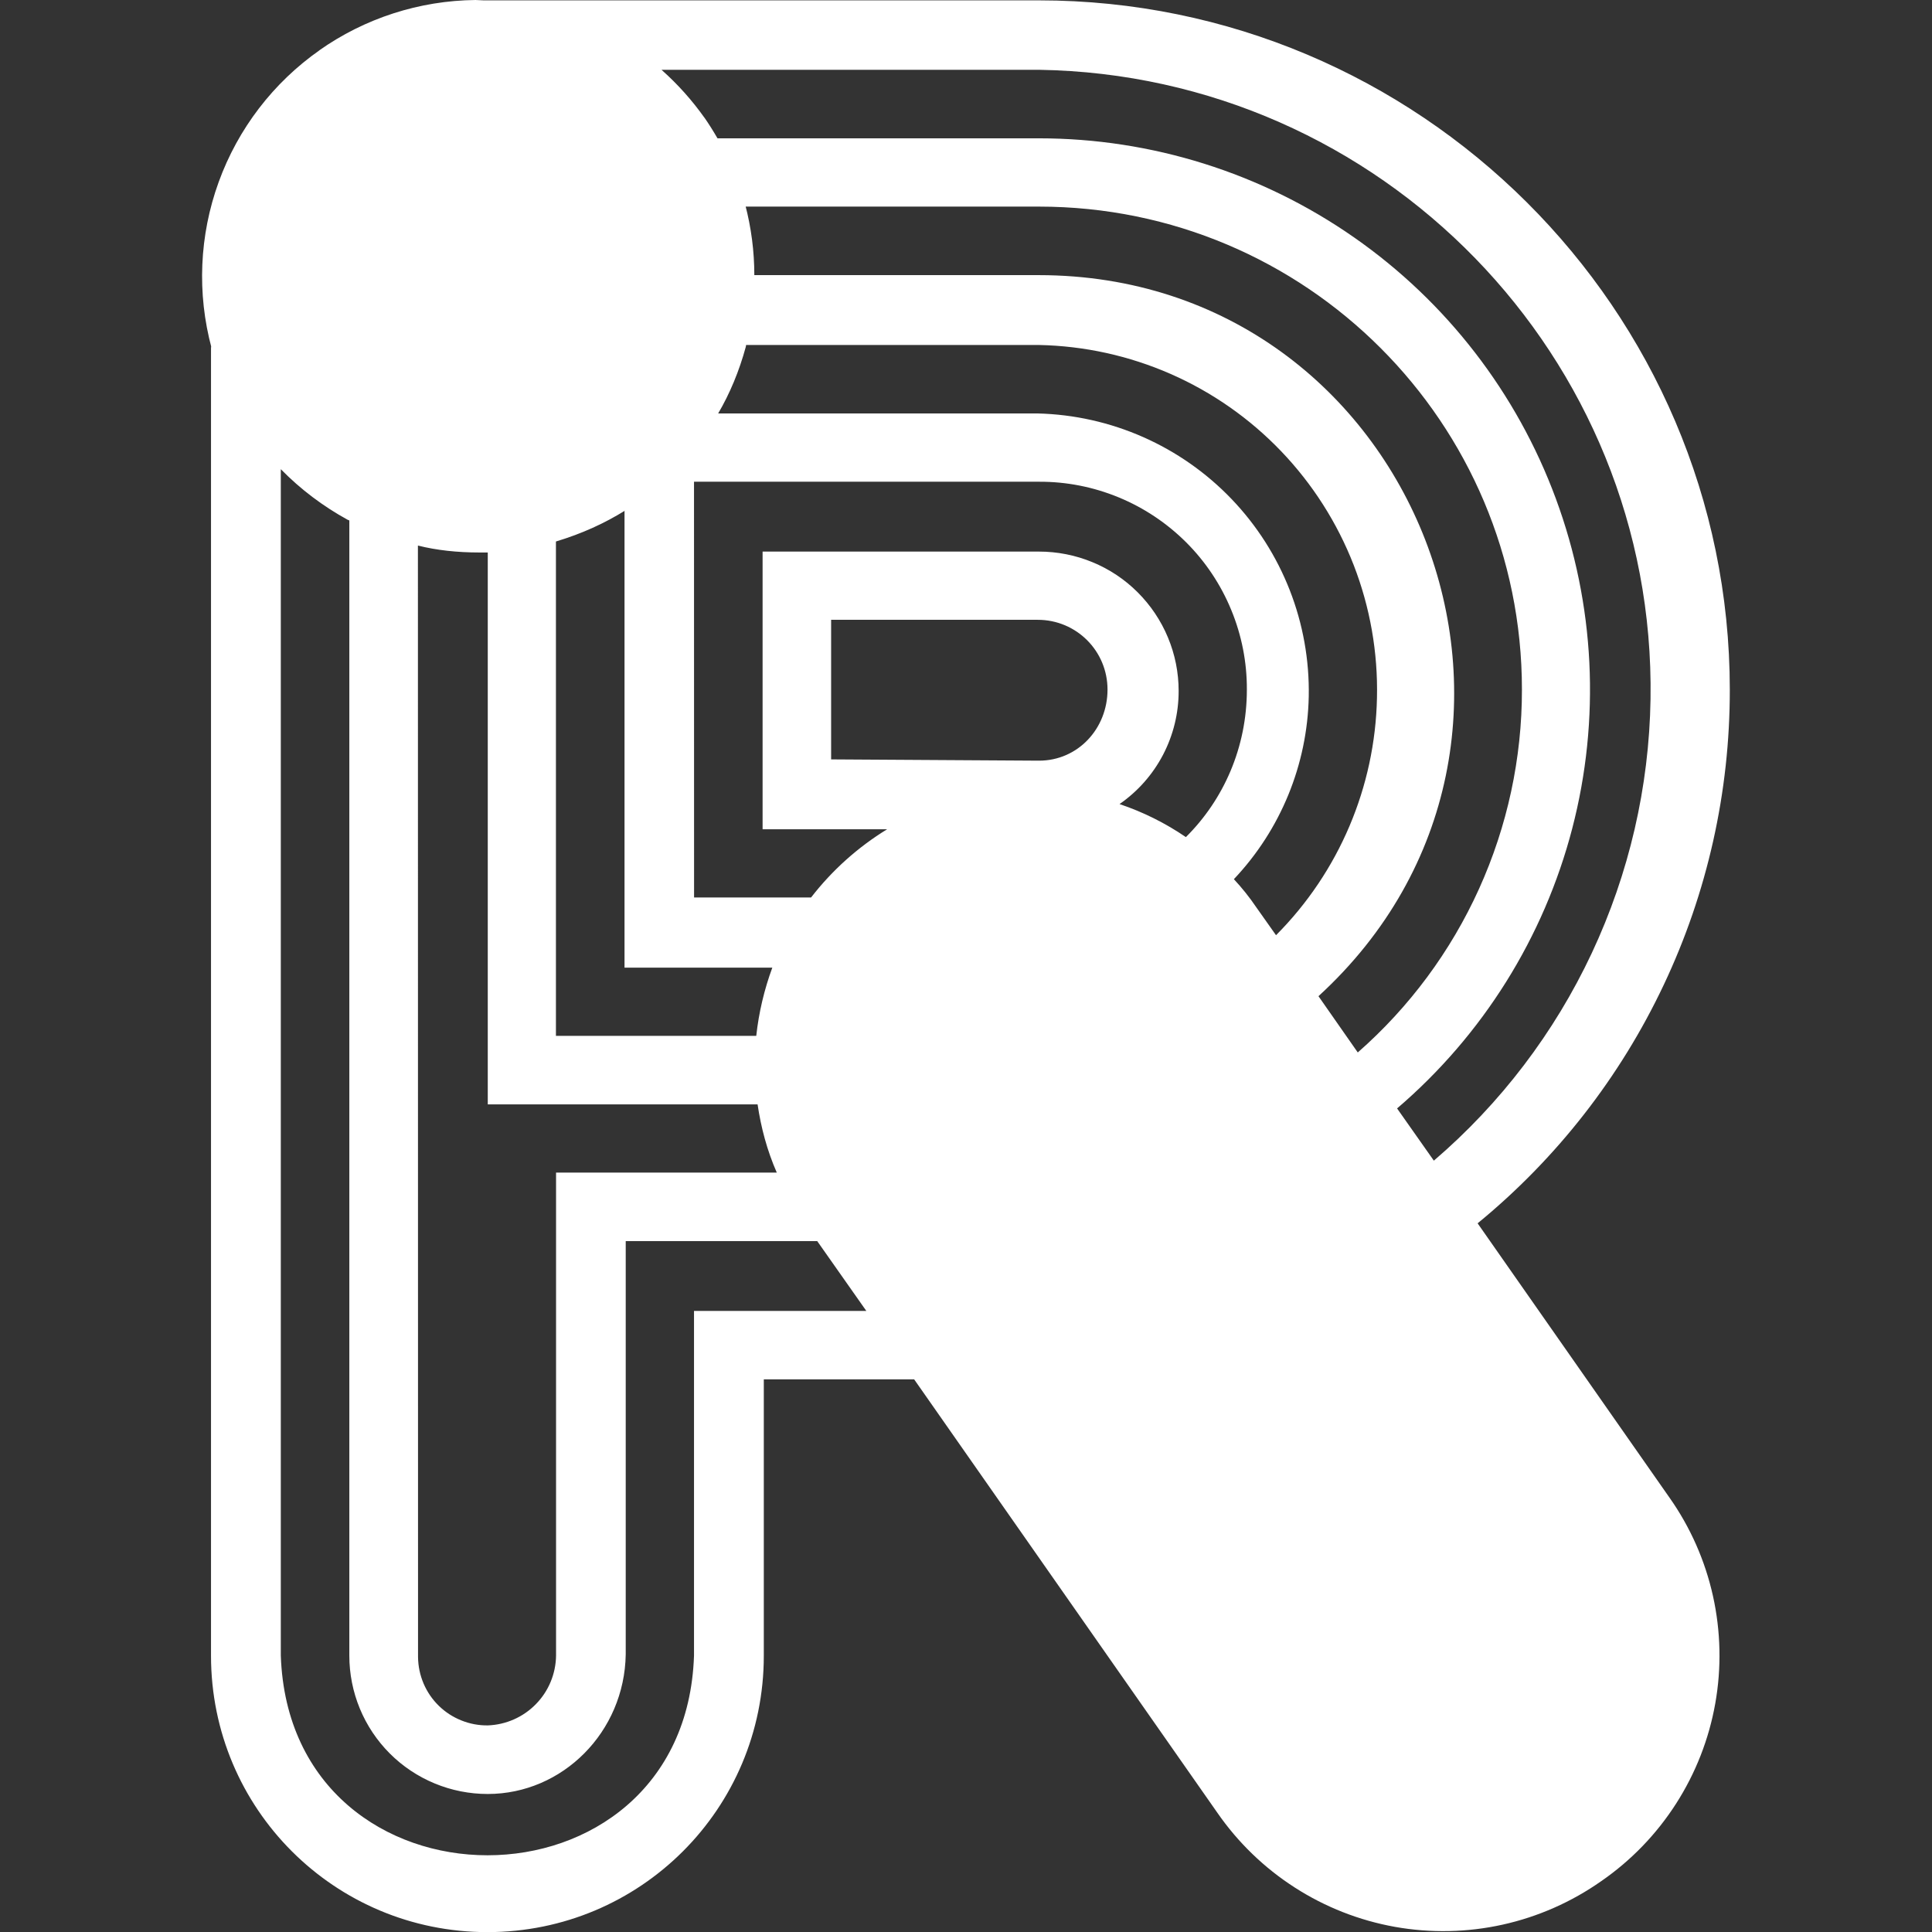 <svg width="32" height="32" viewBox="0 0 32 32" fill="none" xmlns="http://www.w3.org/2000/svg">
<rect x="0" y="0" width="32" height="32" fill="#333333" stroke="none"/>
<g clip-path="url(#clip0)">
<path d="M7.875 0C6.945 0.01 6.04 0.302 5.281 0.839L5.297 0.829C4.527 1.368 3.942 2.132 3.622 3.015C3.301 3.899 3.26 4.86 3.505 5.767L3.495 5.736V27.424C3.495 29.96 5.542 32.002 8.073 32.002C10.604 32.002 12.651 29.96 12.651 27.424V22.846H15.141L20.162 30.023C20.504 30.517 20.939 30.938 21.445 31.263C21.95 31.588 22.514 31.809 23.105 31.915C23.696 32.02 24.303 32.008 24.889 31.878C25.475 31.748 26.03 31.503 26.521 31.158C27.015 30.817 27.436 30.381 27.76 29.876C28.084 29.371 28.305 28.807 28.41 28.216C28.515 27.626 28.502 27.02 28.372 26.434C28.242 25.849 27.997 25.294 27.651 24.804L24.474 20.262C25.782 19.19 26.835 17.841 27.557 16.312C28.28 14.784 28.653 13.114 28.651 11.423C28.651 5.116 23.495 0.006 17.208 0.006H8.01L7.875 0ZM10.958 1.156H17.208C22.875 1.245 27.427 5.911 27.338 11.578C27.315 13.034 26.983 14.468 26.365 15.786C25.746 17.105 24.855 18.276 23.749 19.224L23.14 18.359C24.558 17.146 25.571 15.528 26.041 13.723C26.511 11.917 26.417 10.01 25.77 8.26C25.124 6.509 23.957 4.998 22.426 3.931C20.895 2.863 19.073 2.291 17.207 2.291H11.884C11.814 2.17 11.74 2.052 11.66 1.937L11.67 1.953C11.465 1.663 11.227 1.397 10.962 1.161L10.958 1.156ZM12.349 3.422H17.208C21.63 3.422 25.208 7 25.208 11.422C25.209 12.56 24.967 13.684 24.498 14.721C24.029 15.758 23.344 16.682 22.489 17.432L21.838 16.5C26.463 12.266 23.473 4.562 17.208 4.557H12.494C12.494 4.163 12.443 3.771 12.343 3.39L12.349 3.422ZM12.354 5.714H17.208C17.96 5.729 18.701 5.892 19.39 6.194C20.078 6.496 20.7 6.931 21.22 7.474C21.74 8.017 22.148 8.657 22.421 9.358C22.693 10.059 22.824 10.806 22.807 11.558C22.776 13.035 22.178 14.443 21.135 15.49L20.807 15.026C20.696 14.862 20.572 14.707 20.437 14.562C21.212 13.743 21.654 12.664 21.677 11.536C21.7 10.32 21.24 9.144 20.399 8.266C19.558 7.388 18.403 6.878 17.187 6.848H11.895C12.088 6.52 12.244 6.145 12.353 5.744L12.358 5.713L12.354 5.714ZM4.651 7.771C4.977 8.104 5.351 8.386 5.76 8.61L5.786 8.62V27.422C5.786 27.723 5.845 28.021 5.96 28.3C6.075 28.578 6.244 28.831 6.457 29.044C6.669 29.256 6.922 29.425 7.201 29.54C7.479 29.655 7.777 29.714 8.078 29.714C9.318 29.714 10.344 28.688 10.364 27.401V20.557H13.536L14.349 21.713H11.495V27.421C11.349 31.832 4.802 31.832 4.651 27.421V7.771ZM11.495 7.979H17.209C17.662 7.977 18.11 8.065 18.529 8.238C18.947 8.41 19.327 8.664 19.648 8.984C19.968 9.304 20.221 9.684 20.393 10.102C20.566 10.521 20.654 10.969 20.652 11.422C20.652 12.38 20.267 13.245 19.642 13.865C19.302 13.633 18.933 13.449 18.543 13.318C18.846 13.108 19.093 12.828 19.264 12.501C19.434 12.175 19.523 11.811 19.522 11.443C19.522 11.14 19.462 10.839 19.345 10.559C19.229 10.279 19.058 10.025 18.843 9.81C18.629 9.596 18.374 9.426 18.093 9.311C17.813 9.195 17.512 9.136 17.209 9.136H12.631V13.735H14.694C14.209 14.032 13.782 14.415 13.434 14.865H11.496L11.495 7.979ZM10.344 8.464V16.027H12.792C12.658 16.391 12.568 16.771 12.526 17.157H9.208V8.969C9.64 8.839 10.015 8.667 10.359 8.453L10.344 8.464ZM6.922 9.036C7.229 9.114 7.578 9.151 7.938 9.151H8.079V18.292H12.548C12.605 18.677 12.704 19.052 12.866 19.422H9.21V27.422C9.206 27.723 9.087 28.011 8.876 28.226C8.666 28.441 8.381 28.567 8.08 28.578C7.93 28.58 7.781 28.552 7.642 28.496C7.502 28.44 7.375 28.358 7.268 28.253C7.16 28.148 7.075 28.023 7.016 27.885C6.957 27.747 6.926 27.598 6.924 27.448L6.922 9.036ZM13.766 10.266H17.188C17.829 10.266 18.344 10.782 18.344 11.422C18.344 12.068 17.854 12.599 17.209 12.599L13.766 12.578V10.266Z" fill="white"/>
</g>
<defs>
<clipPath id="clip0">
<rect width="32" height="32" fill="white"/>
</clipPath>
</defs>
</svg>
